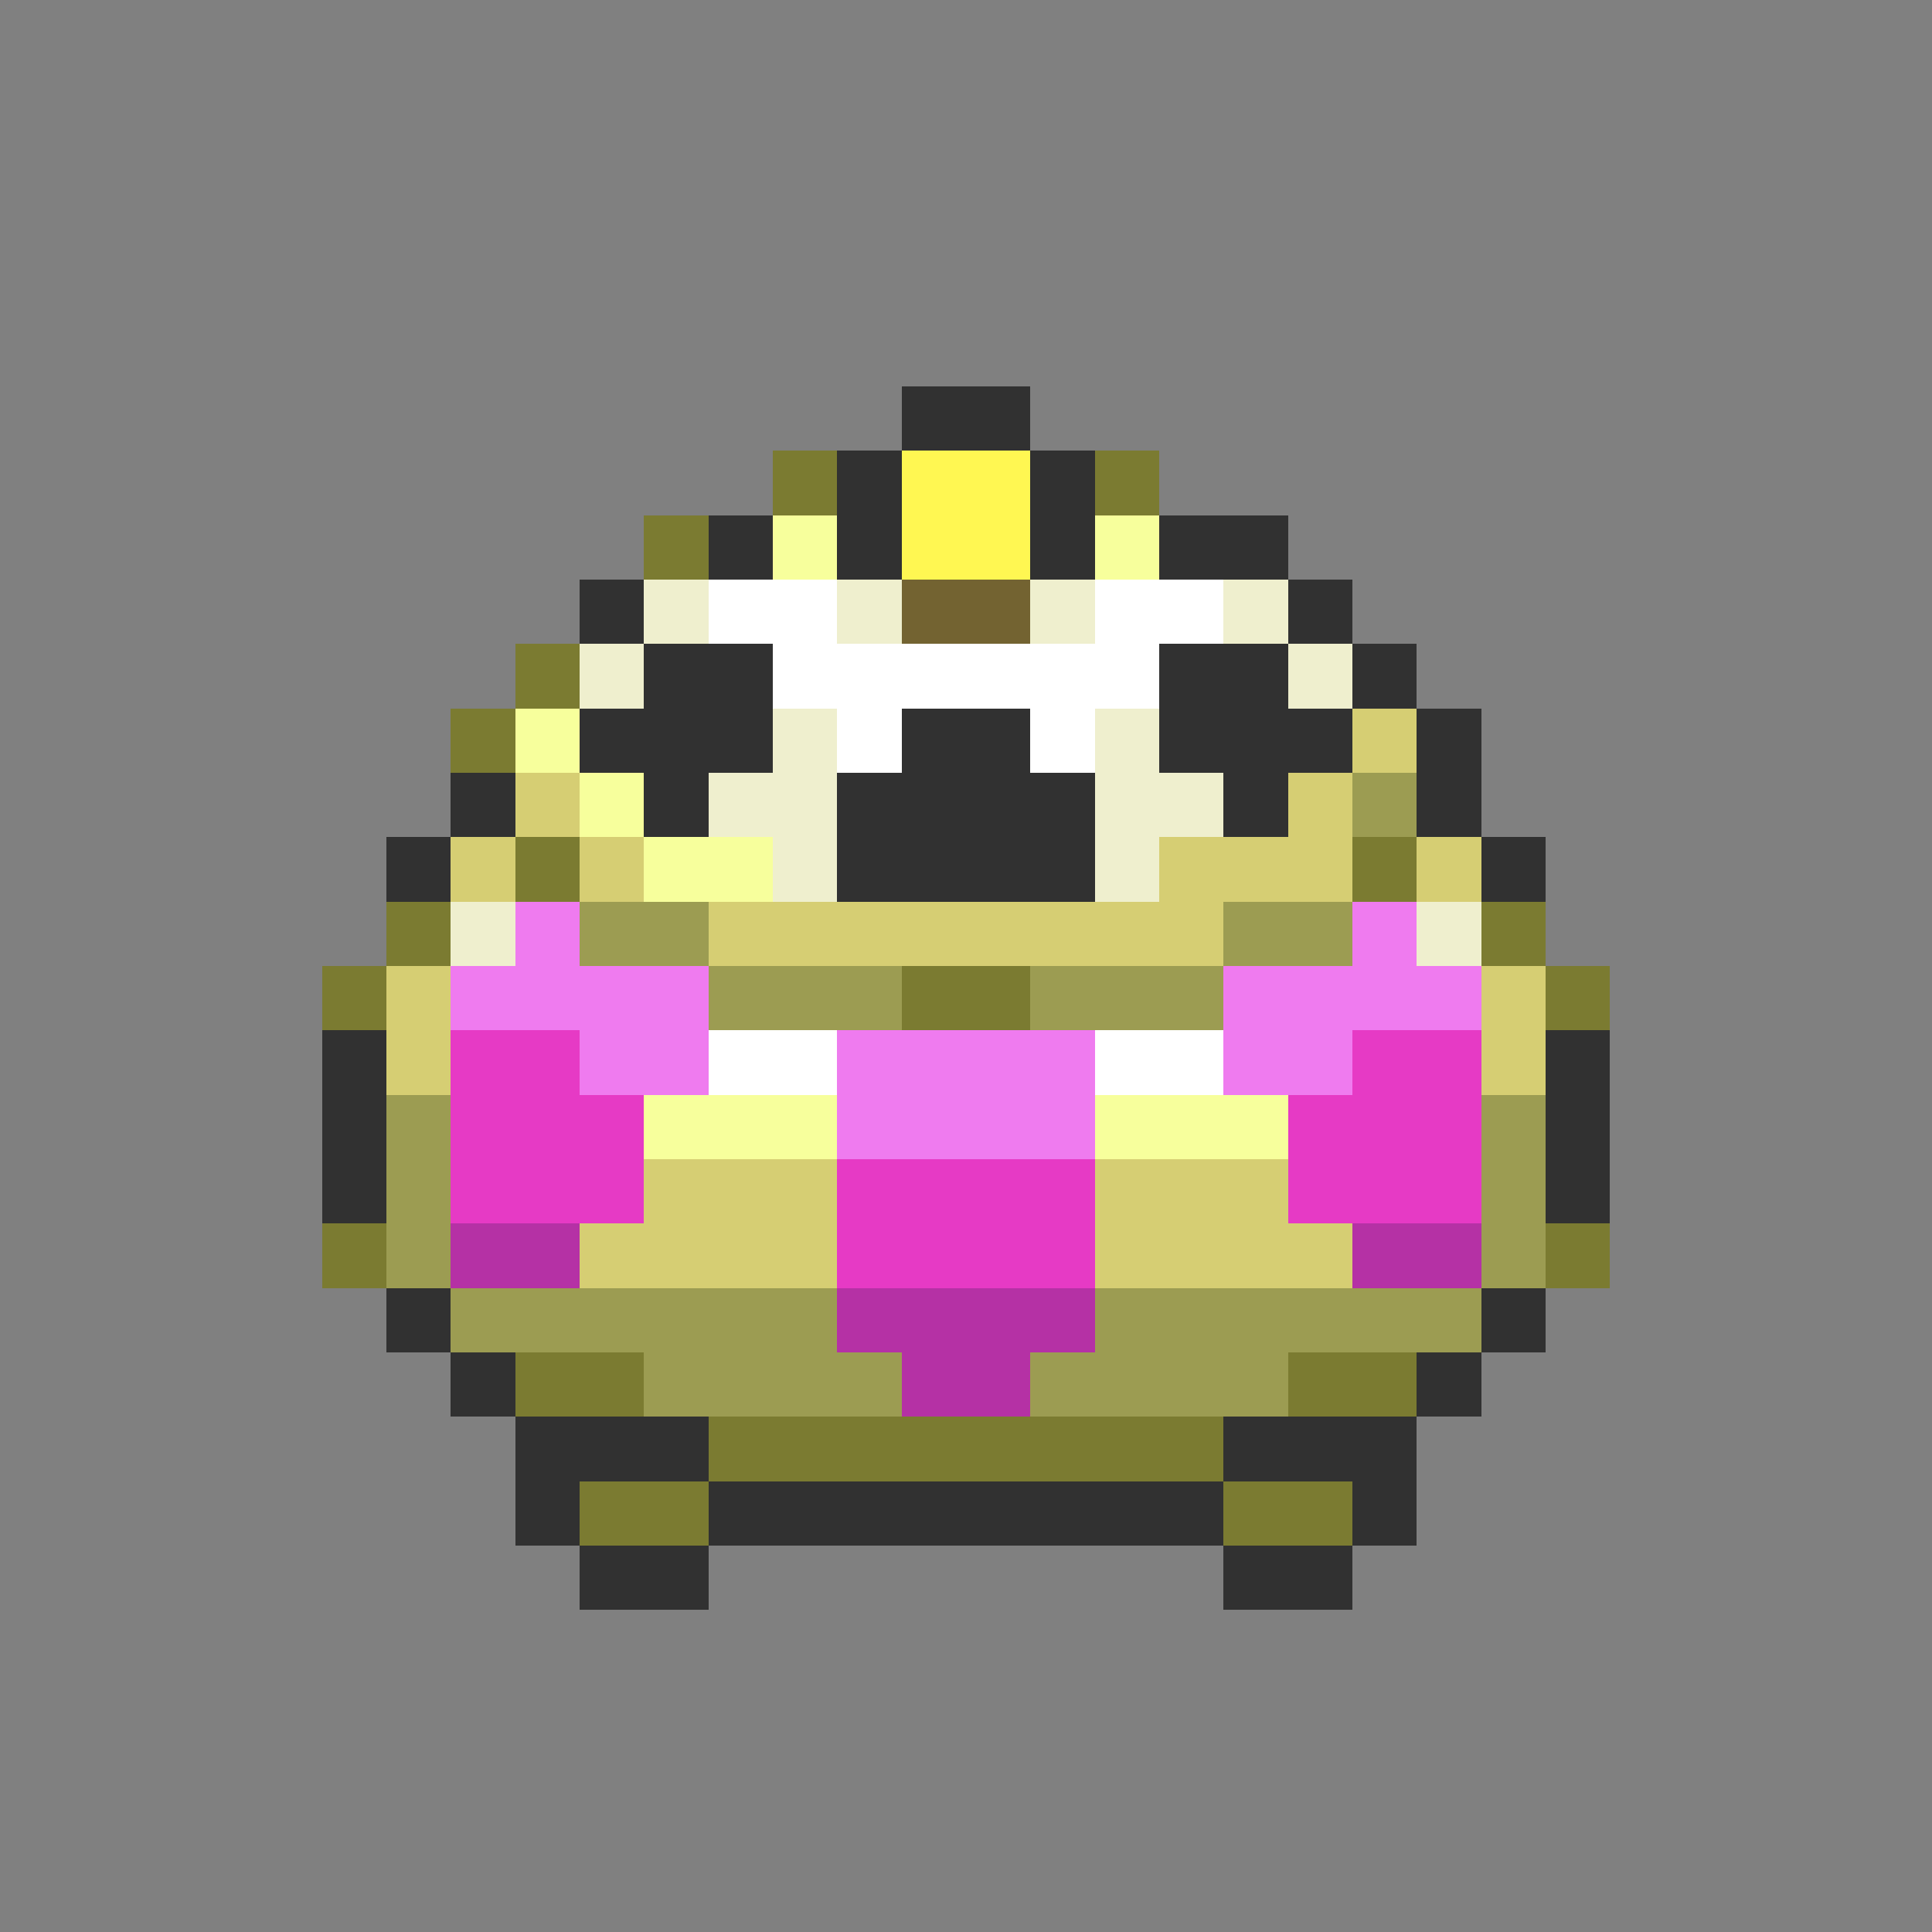 <svg xmlns="http://www.w3.org/2000/svg" viewBox="0 -0.5 30 30" shape-rendering="crispEdges">
<rect x="0" y="-0.5" width="30" height="30" fill="#808080" stroke="none"/>
<path stroke="#313131" d="M14 6h2M13 7h1M16 7h1M11 8h1M13 8h1M16 8h1M18 8h2M9 9h1M20 9h1M10 10h2M18 10h2M21 10h1M9 11h3M14 11h2M18 11h3M22 11h1M7 12h1M10 12h1M13 12h4M19 12h1M22 12h1M6 13h1M13 13h4M23 13h1M5 16h1M24 16h1M5 17h1M24 17h1M5 18h1M24 18h1M6 20h1M23 20h1M7 21h1M22 21h1M8 22h3M19 22h3M8 23h1M11 23h8M21 23h1M9 24h2M19 24h2" />
<path stroke="#7b7b31" d="M12 7h1M17 7h1M10 8h1M8 10h1M7 11h1M8 13h1M21 13h1M6 14h1M23 14h1M5 15h1M14 15h2M24 15h1M5 19h1M24 19h1M8 21h2M20 21h2M11 22h8M9 23h2M19 23h2" />
<path stroke="#fff752" d="M14 7h2M14 8h2" />
<path stroke="#f7ff9c" d="M12 8h1M17 8h1M8 11h1M9 12h1M10 13h2M10 17h3M17 17h3" />
<path stroke="#efefce" d="M10 9h1M13 9h1M16 9h1M19 9h1M9 10h1M20 10h1M12 11h1M17 11h1M11 12h2M17 12h2M12 13h1M17 13h1M7 14h1M22 14h1" />
<path stroke="#ffffff" d="M11 9h2M17 9h2M12 10h6M13 11h1M16 11h1M11 16h2M17 16h2" />
<path stroke="#736331" d="M14 9h2" />
<path stroke="#d6ce73" d="M21 11h1M8 12h1M20 12h1M7 13h1M9 13h1M18 13h3M22 13h1M11 14h8M6 15h1M23 15h1M6 16h1M23 16h1M10 18h3M17 18h3M9 19h4M17 19h4" />
<path stroke="#9c9c52" d="M21 12h1M9 14h2M19 14h2M11 15h3M16 15h3M6 17h1M23 17h1M6 18h1M23 18h1M6 19h1M23 19h1M7 20h6M17 20h6M10 21h4M16 21h4" />
<path stroke="#ef7bef" d="M8 14h1M21 14h1M7 15h4M19 15h4M9 16h2M13 16h4M19 16h2M13 17h4" />
<path stroke="#e63ac5" d="M7 16h2M21 16h2M7 17h3M20 17h3M7 18h3M13 18h4M20 18h3M13 19h4" />
<path stroke="#b531a5" d="M7 19h2M21 19h2M13 20h4M14 21h2" />
</svg>